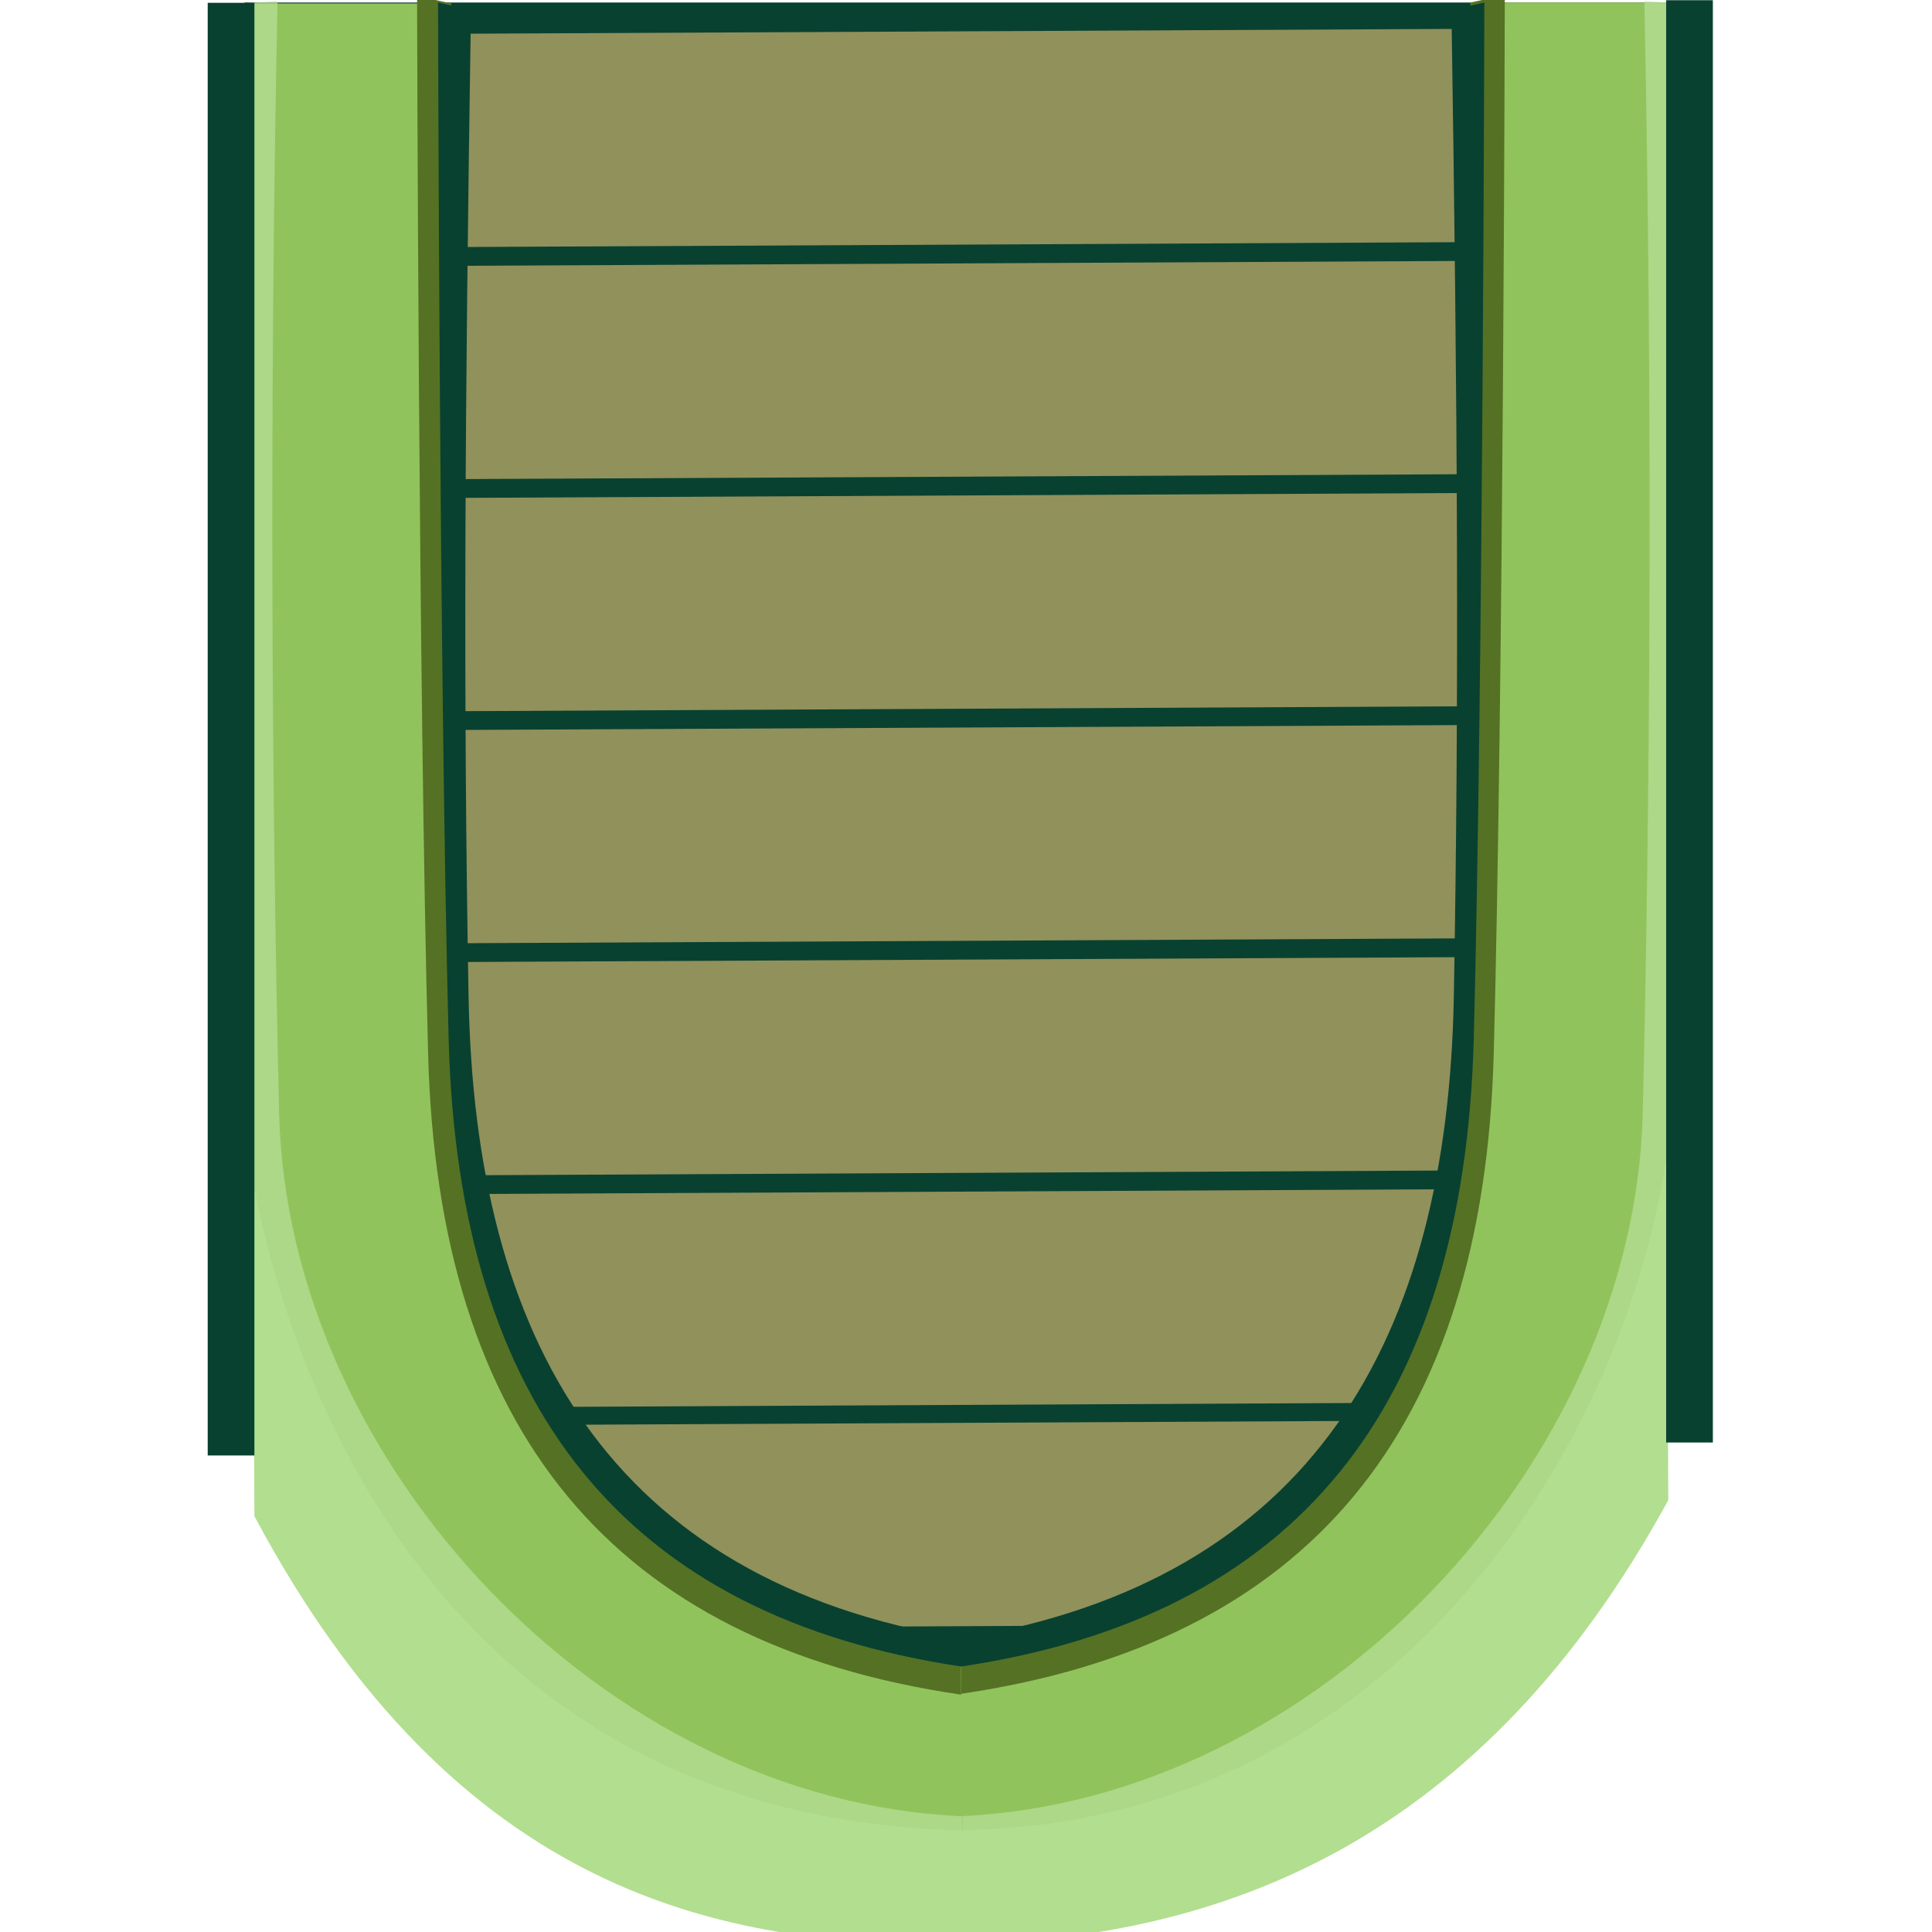 <?xml version="1.0" encoding="UTF-8" standalone="no"?>
<!-- Created with Inkscape (http://www.inkscape.org/) -->

<svg
   xmlns:osb="http://www.openswatchbook.org/uri/2009/osb"
   xmlns:dc="http://purl.org/dc/elements/1.1/"
   xmlns:cc="http://creativecommons.org/ns#"
   xmlns:rdf="http://www.w3.org/1999/02/22-rdf-syntax-ns#"
   xmlns:svg="http://www.w3.org/2000/svg"
   xmlns="http://www.w3.org/2000/svg"
   xmlns:sodipodi="http://sodipodi.sourceforge.net/DTD/sodipodi-0.dtd"
   xmlns:inkscape="http://www.inkscape.org/namespaces/inkscape"
   width="200"
   height="200"
   viewBox="0 0 52.917 52.917"
   version="1.1"
   id="svg8"
   inkscape:version="0.92.3 (2405546, 2018-03-11)"
   sodipodi:docname="door-grey-bottom.svg">
  <defs
     id="defs2">
    <linearGradient
       id="linearGradient1190"
       osb:paint="solid">
      <stop
         style="stop-color:#374548;stop-opacity:1;"
         offset="0"
         id="stop1188" />
    </linearGradient>
    <linearGradient
       id="linearGradient1180"
       osb:paint="gradient">
      <stop
         style="stop-color:#374548;stop-opacity:1;"
         offset="0"
         id="stop1176" />
      <stop
         style="stop-color:#374548;stop-opacity:0;"
         offset="1"
         id="stop1178" />
    </linearGradient>
  </defs>
  <sodipodi:namedview
     id="base"
     pagecolor="#ffffff"
     bordercolor="#666666"
     borderopacity="1.0"
     inkscape:pageopacity="0.0"
     inkscape:pageshadow="2"
     inkscape:zoom="2.8"
     inkscape:cx="36.687811"
     inkscape:cy="118.45215"
     inkscape:document-units="mm"
     inkscape:current-layer="layer1"
     showgrid="false"
     units="px"
     inkscape:window-width="1920"
     inkscape:window-height="1006"
     inkscape:window-x="0"
     inkscape:window-y="0"
     inkscape:window-maximized="1"
     showguides="true"
     inkscape:guide-bbox="true"
     inkscape:snap-grids="false"
     inkscape:snap-to-guides="false">
    <sodipodi:guide
       position="50.38,59.467"
       orientation="0,1"
       id="guide839"
       inkscape:locked="false" />
    <sodipodi:guide
       position="74.461,55.562"
       orientation="1,0"
       id="guide841"
       inkscape:locked="false" />
    <sodipodi:guide
       position="74.461,55.562"
       orientation="1,0"
       id="guide975"
       inkscape:locked="false" />
    <sodipodi:guide
       position="64.011,-12.428"
       orientation="0,1"
       id="guide1123"
       inkscape:locked="false" />
    <sodipodi:guide
       position="60.937,73.499"
       orientation="0,1"
       id="guide877"
       inkscape:locked="false" />
    <sodipodi:guide
       position="59.067,64.145"
       orientation="0,1"
       id="guide879"
       inkscape:locked="false" />
    <sodipodi:guide
       position="26.326,37.418"
       orientation="1,0"
       id="guide889"
       inkscape:locked="false" />
  </sodipodi:namedview>
  <g
     inkscape:label="Layer 1"
     inkscape:groupmode="layer"
     id="layer1"
     transform="translate(0,-244.083)">
    <path
       style="fill:#9c8c92;fill-opacity:1;stroke:#000000;stroke-width:0.24px;stroke-linecap:butt;stroke-linejoin:miter;stroke-opacity:0"
       d="m 71.418,237.663 c -4.606,-1.783 -11.243,3.233 -12.339,5.606 -0.907,1.689 -2.513,7.402 6.68,7.001 4.339,-0.385 7.556,-1.767 8.703,-4.986 1.422,-5.017 -0.385,-6.752 -3.044,-7.62 z"
       id="path3715-1-1-4"
       inkscape:connector-curvature="0"
       sodipodi:nodetypes="ccccc" />
    <path
       style="fill:#9b9bc0;fill-opacity:1;stroke:#000000;stroke-width:0.157px;stroke-linecap:butt;stroke-linejoin:miter;stroke-opacity:0"
       d="m -20.569,256.134 c 2.953,1.416 6.935,-1.735 7.537,-3.312 0.508,-1.117 1.31,-4.959 -4.441,-5.076 -2.707,0.079 -4.675,0.888 -5.279,3.043 -0.712,3.374 0.484,4.638 2.182,5.345 z"
       id="path3715-1-1-45-5"
       inkscape:connector-curvature="0"
       sodipodi:nodetypes="ccccc" />
    <path
       style="fill:#91c35c;fill-opacity:1;stroke:none;stroke-width:0.27px;stroke-linecap:butt;stroke-linejoin:miter;stroke-opacity:1"
       d="m -59.028,234.05 -0.098,10.016 h 25.089 l 0.197,-10.016 z"
       id="path887"
       inkscape:connector-curvature="0" />
    <path
       style="fill:#557124;fill-opacity:1;stroke:none;stroke-width:0.102px;stroke-linecap:butt;stroke-linejoin:miter;stroke-opacity:1"
       d="m -59.127,244.066 0.07,1.351 24.822,0.067 0.197,-1.417 z"
       id="path887-1"
       inkscape:connector-curvature="0"
       sodipodi:nodetypes="ccccc" />
    <path
       style="fill:#557124;fill-opacity:1;stroke:none;stroke-width:0.104px;stroke-linecap:butt;stroke-linejoin:miter;stroke-opacity:1"
       d="m -6.115,244.066 -0.075,1.351 -26.277,0.067 -0.208,-1.417 z"
       id="path887-1-1"
       inkscape:connector-curvature="0"
       sodipodi:nodetypes="ccccc" />
    <path
       style="fill:#91c35c;fill-opacity:0.479;stroke:none;stroke-width:0.17px;stroke-linecap:butt;stroke-linejoin:miter;stroke-opacity:1"
       d="m -68.419,269.68 c -0.151,-0.272 -0.066,-0.544 -0.096,-0.816 l -0.012,-6.126 h 14.018 l -0.157,7.023 -12.853,0.018 c -0.281,0.006 -0.575,-0.016 -0.9,-0.099 z"
       id="path887-3"
       inkscape:connector-curvature="0"
       sodipodi:nodetypes="ccccccc" />
    <path
       style="fill:#557124;fill-opacity:0.744;stroke:none;stroke-width:0.064px;stroke-linecap:butt;stroke-linejoin:miter;stroke-opacity:1"
       d="m -68.527,262.738 0.039,-0.956 13.868,-0.047 0.11,1.003 z"
       id="path887-1-4"
       inkscape:connector-curvature="0"
       sodipodi:nodetypes="ccccc" />
    <path
       style="fill:#91c35c;fill-opacity:0.479;stroke:none;stroke-width:0.17px;stroke-linecap:butt;stroke-linejoin:miter;stroke-opacity:1"
       d="m -33.48,269.904 -0.055,-7.09 h 14.018 l -0.157,7.023 z"
       id="path887-3-9"
       inkscape:connector-curvature="0"
       sodipodi:nodetypes="ccccc" />
    <path
       style="fill:#557124;fill-opacity:0.744;stroke:none;stroke-width:0.064px;stroke-linecap:butt;stroke-linejoin:miter;stroke-opacity:1"
       d="m -33.535,262.815 0.039,-0.956 13.868,-0.047 0.11,1.003 z"
       id="path887-1-4-1"
       inkscape:connector-curvature="0"
       sodipodi:nodetypes="ccccc" />
    <path
       style="fill:#91c35c;fill-opacity:0.479;stroke:none;stroke-width:0.185px;stroke-linecap:butt;stroke-linejoin:miter;stroke-opacity:1"
       d="m -61.133,279.392 -0.065,-7.09 h 16.624 l -0.187,7.023 z"
       id="path887-3-96"
       inkscape:connector-curvature="0"
       sodipodi:nodetypes="ccccc" />
    <path
       style="fill:#557124;fill-opacity:0.744;stroke:none;stroke-width:0.07px;stroke-linecap:butt;stroke-linejoin:miter;stroke-opacity:1"
       d="m -61.198,272.303 0.047,-0.956 16.447,-0.047 0.13,1.003 z"
       id="path887-1-4-9"
       inkscape:connector-curvature="0"
       sodipodi:nodetypes="ccccc" />
    <path
       style="fill:#91c35c;fill-opacity:0.479;stroke:none;stroke-width:0.17px;stroke-linecap:butt;stroke-linejoin:miter;stroke-opacity:1"
       d="m -41.766,279.325 -0.055,-7.09 h 14.018 l -0.157,7.023 z"
       id="path887-3-3"
       inkscape:connector-curvature="0"
       sodipodi:nodetypes="ccccc" />
    <path
       style="fill:#557124;fill-opacity:0.744;stroke:none;stroke-width:0.064px;stroke-linecap:butt;stroke-linejoin:miter;stroke-opacity:1"
       d="m -41.821,272.236 0.039,-0.956 13.868,-0.047 0.11,1.003 z"
       id="path887-1-4-38"
       inkscape:connector-curvature="0"
       sodipodi:nodetypes="ccccc" />
    <path
       style="fill:#91c35c;fill-opacity:0.479;stroke:none;stroke-width:0.129px;stroke-linecap:butt;stroke-linejoin:miter;stroke-opacity:1"
       d="m -24.817,279.192 -0.032,-7.09 h 8.138 l -0.091,7.023 z"
       id="path887-3-05"
       inkscape:connector-curvature="0"
       sodipodi:nodetypes="ccccc" />
    <path
       style="fill:#557124;fill-opacity:0.744;stroke:none;stroke-width:0.049px;stroke-linecap:butt;stroke-linejoin:miter;stroke-opacity:1"
       d="m -24.849,272.102 0.023,-0.956 8.051,-0.047 0.064,1.003 z"
       id="path887-1-4-6"
       inkscape:connector-curvature="0"
       sodipodi:nodetypes="ccccc" />
    <path
       style="fill:#91c35c;fill-opacity:0.479;stroke:none;stroke-width:0.115px;stroke-linecap:butt;stroke-linejoin:miter;stroke-opacity:1"
       d="m -69.792,279.162 -0.025,-7.09 h 6.467 l -0.073,7.023 z"
       id="path887-3-6"
       inkscape:connector-curvature="0"
       sodipodi:nodetypes="ccccc" />
    <path
       style="fill:#557124;fill-opacity:0.744;stroke:none;stroke-width:0.043px;stroke-linecap:butt;stroke-linejoin:miter;stroke-opacity:1"
       d="m -69.817,272.073 0.018,-0.956 6.399,-0.047 0.051,1.003 z"
       id="path887-1-4-4"
       inkscape:connector-curvature="0"
       sodipodi:nodetypes="ccccc" />
    <path
       style="fill:#b9e224;fill-opacity:0.448;stroke:none;stroke-width:0.064px;stroke-linecap:butt;stroke-linejoin:miter;stroke-opacity:1"
       d="m -68.531,263.694 0.004,-0.956 14.018,-1e-5 -0.039,0.956 c 0,0 -0.548,-0.49 -1.011,-0.52 -4.171,-0.271 -9.198,-0.203 -12.189,0.106 -0.44,0.045 -0.782,0.638 -0.782,0.638 z"
       id="path887-1-4-0"
       inkscape:connector-curvature="0"
       sodipodi:nodetypes="ccccsscc" />
    <path
       style="fill:#b9e224;fill-opacity:0.448;stroke:none;stroke-width:0.064px;stroke-linecap:butt;stroke-linejoin:miter;stroke-opacity:1"
       d="m -33.539,263.77 0.004,-0.956 14.018,-1e-5 -0.039,0.956 c 0,0 -0.548,-0.49 -1.011,-0.52 -4.171,-0.271 -9.198,-0.203 -12.189,0.106 -0.44,0.045 -0.782,0.638 -0.782,0.638 z"
       id="path887-1-4-0-4"
       inkscape:connector-curvature="0"
       sodipodi:nodetypes="ccccsscc" />
    <path
       style="fill:#b9e224;fill-opacity:0.448;stroke:none;stroke-width:0.07px;stroke-linecap:butt;stroke-linejoin:miter;stroke-opacity:1"
       d="m -61.202,273.259 0.005,-0.956 16.623,-1e-5 -0.047,0.956 c 0,0 -0.65,-0.49 -1.199,-0.52 -4.947,-0.271 -10.907,-0.203 -14.455,0.106 -0.521,0.045 -0.928,0.638 -0.928,0.638 z"
       id="path887-1-4-0-6"
       inkscape:connector-curvature="0"
       sodipodi:nodetypes="ccccsscc" />
    <path
       style="fill:#b9e224;fill-opacity:0.448;stroke:none;stroke-width:0.064px;stroke-linecap:butt;stroke-linejoin:miter;stroke-opacity:1"
       d="m -41.825,273.192 0.004,-0.956 14.018,-1e-5 -0.039,0.956 c 0,0 -0.548,-0.49 -1.011,-0.52 -4.171,-0.271 -9.198,-0.203 -12.189,0.106 -0.44,0.045 -0.782,0.638 -0.782,0.638 z"
       id="path887-1-4-0-2"
       inkscape:connector-curvature="0"
       sodipodi:nodetypes="ccccsscc" />
    <path
       style="fill:#b9e224;fill-opacity:0.448;stroke:none;stroke-width:0.064px;stroke-linecap:butt;stroke-linejoin:miter;stroke-opacity:1"
       d="m -24.853,273.058 0.004,-0.956 14.018,-1e-5 -0.039,0.956 c 0,0 -0.548,-0.49 -1.011,-0.52 -4.171,-0.271 -9.198,-0.203 -12.189,0.106 -0.44,0.045 -0.782,0.638 -0.782,0.638 z"
       id="path887-1-4-0-67"
       inkscape:connector-curvature="0"
       sodipodi:nodetypes="ccccsscc" />
    <path
       style="fill:#b9e224;fill-opacity:0.448;stroke:none;stroke-width:0.064px;stroke-linecap:butt;stroke-linejoin:miter;stroke-opacity:1"
       d="m -77.372,273.029 0.004,-0.956 14.018,-10e-6 -0.039,0.956 c 0,0 -0.548,-0.49 -1.011,-0.52 -4.171,-0.271 -9.198,-0.203 -12.189,0.106 -0.44,0.045 -0.782,0.638 -0.782,0.638 z"
       id="path887-1-4-0-5"
       inkscape:connector-curvature="0"
       sodipodi:nodetypes="ccccsscc" />
    <path
       style="fill:#b9e29c;fill-opacity:0.684;stroke:none;stroke-width:0.12px;stroke-linecap:butt;stroke-linejoin:miter;stroke-opacity:1"
       d="m -59.217,242.191 0.007,1.876 25.173,2e-5 -0.071,-1.876 c 0,0 -0.984,0.962 -1.815,1.021 -7.491,0.532 -16.518,0.398 -21.889,-0.208 -0.79,-0.089 -1.405,-1.253 -1.405,-1.253 z"
       id="path887-1-4-0-0-6"
       inkscape:connector-curvature="0"
       sodipodi:nodetypes="ccccsscc" />
    <path
       style="fill:#b9e29c;fill-opacity:0.682;stroke:none;stroke-width:0.13px;stroke-linecap:butt;stroke-linejoin:miter;stroke-opacity:1"
       d="m -32.629,241.963 0.007,2.104 26.531,2e-5 -0.075,-2.104 c 0,0 -1.037,1.078 -1.913,1.145 -7.895,0.597 -17.408,0.447 -23.07,-0.234 -0.832,-0.1 -1.481,-1.405 -1.481,-1.405 z"
       id="path887-1-4-0-0-9"
       inkscape:connector-curvature="0"
       sodipodi:nodetypes="ccccsscc" />
    <path
       style="fill:#91c35c;fill-opacity:0.479;stroke:none;stroke-width:0.17px;stroke-linecap:butt;stroke-linejoin:miter;stroke-opacity:1"
       d="m -18.942,288.702 c 0.151,-0.272 0.066,-0.544 0.096,-0.816 l 0.012,-6.126 h -14.018 l 0.157,7.023 12.853,0.018 c 0.281,0.006 0.575,-0.016 0.9,-0.099 z"
       id="path887-3-8"
       inkscape:connector-curvature="0"
       sodipodi:nodetypes="ccccccc" />
    <path
       style="fill:#557124;fill-opacity:0.744;stroke:none;stroke-width:0.064px;stroke-linecap:butt;stroke-linejoin:miter;stroke-opacity:1"
       d="m -18.834,281.76 -0.039,-0.956 -13.868,-0.047 -0.11,1.003 z"
       id="path887-1-4-7"
       inkscape:connector-curvature="0"
       sodipodi:nodetypes="ccccc" />
    <path
       style="fill:#91c35c;fill-opacity:0.479;stroke:none;stroke-width:0.184px;stroke-linecap:butt;stroke-linejoin:miter;stroke-opacity:1"
       d="m -35.515,288.859 0.064,-7.09 h -16.423 l 0.184,7.023 z"
       id="path887-3-0-2"
       inkscape:connector-curvature="0"
       sodipodi:nodetypes="ccccc" />
    <path
       style="fill:#557124;fill-opacity:0.744;stroke:none;stroke-width:0.069px;stroke-linecap:butt;stroke-linejoin:miter;stroke-opacity:1"
       d="m -35.451,281.769 -0.046,-0.956 -16.248,-0.047 -0.129,1.003 z"
       id="path887-1-4-3-8"
       inkscape:connector-curvature="0"
       sodipodi:nodetypes="ccccc" />
    <path
       style="fill:#91c35c;fill-opacity:0.479;stroke:none;stroke-width:0.17px;stroke-linecap:butt;stroke-linejoin:miter;stroke-opacity:1"
       d="m -53.881,288.926 0.055,-7.09 h -14.018 l 0.157,7.023 z"
       id="path887-3-9-2"
       inkscape:connector-curvature="0"
       sodipodi:nodetypes="ccccc" />
    <path
       style="fill:#557124;fill-opacity:0.744;stroke:none;stroke-width:0.064px;stroke-linecap:butt;stroke-linejoin:miter;stroke-opacity:1"
       d="m -53.826,281.836 -0.039,-0.956 -13.868,-0.047 -0.11,1.003 z"
       id="path887-1-4-1-9"
       inkscape:connector-curvature="0"
       sodipodi:nodetypes="ccccc" />
    <path
       style="fill:#b9e224;fill-opacity:0.448;stroke:none;stroke-width:0.064px;stroke-linecap:butt;stroke-linejoin:miter;stroke-opacity:1"
       d="m -18.83,282.716 -0.004,-0.956 -14.018,-10e-6 0.039,0.956 c 0,0 0.548,-0.49 1.011,-0.52 4.171,-0.271 9.198,-0.203 12.189,0.106 0.44,0.045 0.782,0.638 0.782,0.638 z"
       id="path887-1-4-0-9"
       inkscape:connector-curvature="0"
       sodipodi:nodetypes="ccccsscc" />
    <path
       style="fill:#b9e224;fill-opacity:0.448;stroke:none;stroke-width:0.069px;stroke-linecap:butt;stroke-linejoin:miter;stroke-opacity:1"
       d="m -35.447,282.725 -0.005,-0.956 -16.423,-1e-5 0.046,0.956 c 0,0 0.642,-0.49 1.184,-0.52 4.887,-0.271 10.776,-0.203 14.28,0.106 0.515,0.045 0.917,0.638 0.917,0.638 z"
       id="path887-1-4-0-0-60"
       inkscape:connector-curvature="0"
       sodipodi:nodetypes="ccccsscc" />
    <path
       style="fill:#b9e224;fill-opacity:0.448;stroke:none;stroke-width:0.064px;stroke-linecap:butt;stroke-linejoin:miter;stroke-opacity:1"
       d="m -53.822,282.792 -0.004,-0.956 -14.018,-10e-6 0.039,0.956 c 0,0 0.548,-0.49 1.011,-0.52 4.171,-0.271 9.198,-0.203 12.189,0.106 0.44,0.045 0.782,0.638 0.782,0.638 z"
       id="path887-1-4-0-4-2"
       inkscape:connector-curvature="0"
       sodipodi:nodetypes="ccccsscc" />
    <path
       style="fill:#91c35c;fill-opacity:0.479;stroke:none;stroke-width:0.18px;stroke-linecap:butt;stroke-linejoin:miter;stroke-opacity:1"
       d="m -25.453,297.556 0.065,-6.724 h -16.624 l 0.187,6.66 z"
       id="path887-3-96-7"
       inkscape:connector-curvature="0"
       sodipodi:nodetypes="ccccc" />
    <path
       style="fill:#91c35c;fill-opacity:0.479;stroke:none;stroke-width:0.165px;stroke-linecap:butt;stroke-linejoin:miter;stroke-opacity:1"
       d="m -44.82,297.493 0.055,-6.724 h -14.018 l 0.157,6.66 z"
       id="path887-3-3-6"
       inkscape:connector-curvature="0"
       sodipodi:nodetypes="ccccc" />
    <path
       style="fill:#91c35c;fill-opacity:0.479;stroke:none;stroke-width:0.126px;stroke-linecap:butt;stroke-linejoin:miter;stroke-opacity:1"
       d="m -61.769,297.366 0.032,-6.724 h -8.138 l 0.091,6.66 z"
       id="path887-3-05-1"
       inkscape:connector-curvature="0"
       sodipodi:nodetypes="ccccc" />
    <path
       style="fill:#91c35c;fill-opacity:0.479;stroke:none;stroke-width:0.112px;stroke-linecap:butt;stroke-linejoin:miter;stroke-opacity:1"
       d="m -16.794,297.338 0.025,-6.724 h -6.467 l 0.073,6.66 z"
       id="path887-3-6-3"
       inkscape:connector-curvature="0"
       sodipodi:nodetypes="ccccc" />
    <path
       style="fill:#b9e224;fill-opacity:0.448;stroke:none;stroke-width:0.068px;stroke-linecap:butt;stroke-linejoin:miter;stroke-opacity:1"
       d="m -25.384,291.74 -0.005,-0.907 -16.623,-1e-5 0.047,0.907 c 0,0 0.65,-0.465 1.199,-0.493 4.947,-0.257 10.907,-0.192 14.455,0.101 0.521,0.043 0.928,0.605 0.928,0.605 z"
       id="path887-1-4-0-6-2"
       inkscape:connector-curvature="0"
       sodipodi:nodetypes="ccccsscc" />
    <path
       style="fill:#b9e224;fill-opacity:0.448;stroke:none;stroke-width:0.062px;stroke-linecap:butt;stroke-linejoin:miter;stroke-opacity:1"
       d="m -44.761,291.676 -0.004,-0.907 -14.018,-10e-6 0.039,0.907 c 0,0 0.548,-0.465 1.011,-0.493 4.171,-0.257 9.198,-0.192 12.189,0.101 0.44,0.043 0.782,0.605 0.782,0.605 z"
       id="path887-1-4-0-2-1"
       inkscape:connector-curvature="0"
       sodipodi:nodetypes="ccccsscc" />
    <path
       style="fill:#b9e224;fill-opacity:0.448;stroke:none;stroke-width:0.062px;stroke-linecap:butt;stroke-linejoin:miter;stroke-opacity:1"
       d="m -61.733,291.549 -0.004,-0.907 -14.018,-10e-6 0.039,0.907 c 0,0 0.548,-0.465 1.011,-0.493 4.171,-0.257 9.198,-0.192 12.189,0.101 0.44,0.043 0.782,0.605 0.782,0.605 z"
       id="path887-1-4-0-67-5"
       inkscape:connector-curvature="0"
       sodipodi:nodetypes="ccccsscc" />
    <path
       style="fill:#b9e224;fill-opacity:0.448;stroke:none;stroke-width:0.062px;stroke-linecap:butt;stroke-linejoin:miter;stroke-opacity:1"
       d="m -9.214,291.522 -0.004,-0.907 -14.018,-1e-5 0.039,0.907 c 0,0 0.548,-0.465 1.011,-0.493 4.171,-0.257 9.198,-0.192 12.189,0.101 0.44,0.043 0.782,0.605 0.782,0.605 z"
       id="path887-1-4-0-5-9"
       inkscape:connector-curvature="0"
       sodipodi:nodetypes="ccccsscc" />
    <g
       id="g974"
       transform="rotate(180,26.302,270.641)">
      <rect
         y="281.722"
         x="6.591"
         height="15.408"
         width="39.313"
         id="rect1158"
         style="opacity:1;fill:#094130;fill-opacity:1;fill-rule:nonzero;stroke:none;stroke-width:0.286;stroke-miterlimit:4;stroke-dasharray:none;stroke-opacity:0" />
      <rect
         ry="18.857"
         y="247.11"
         x="7.266"
         height="49.88"
         width="38.101"
         id="rect1140"
         style="opacity:1;fill:#094130;fill-opacity:1;fill-rule:nonzero;stroke:none;stroke-width:0.217;stroke-opacity:1" />
      <g
         transform="matrix(2.058,-0.01,0.023,0.927,-18.619,21.758)"
         id="g1141">
        <path
           style="fill:#91915c;fill-opacity:1;stroke:none;stroke-width:0.158px;stroke-linecap:butt;stroke-linejoin:miter;stroke-opacity:1"
           d="m 11.695,276.393 -0.054,6.301 h 13.744 l 0.108,-6.301 z"
           id="path887-38-0-5-6-6"
           inkscape:connector-curvature="0" />
        <path
           style="fill:#91915c;fill-opacity:1;stroke:none;stroke-width:0.158px;stroke-linecap:butt;stroke-linejoin:miter;stroke-opacity:1"
           d="m 11.802,269.537 -0.054,6.301 h 13.744 l 0.108,-6.301 z"
           id="path887-38-0-5-6"
           inkscape:connector-curvature="0" />
        <path
           style="fill:#91915c;fill-opacity:1;stroke:none;stroke-width:0.158px;stroke-linecap:butt;stroke-linejoin:miter;stroke-opacity:1"
           d="m 11.856,262.681 -0.054,6.301 h 13.744 l 0.108,-6.301 z"
           id="path887-38-0-5"
           inkscape:connector-curvature="0" />
        <path
           style="fill:#91915c;fill-opacity:1;stroke:none;stroke-width:0.158px;stroke-linecap:butt;stroke-linejoin:miter;stroke-opacity:1"
           d="m 11.91,255.826 -0.054,6.301 h 13.744 l 0.108,-6.301 z"
           id="path887-38-0"
           inkscape:connector-curvature="0" />
        <path
           style="fill:#91915c;fill-opacity:1;stroke:none;stroke-width:0.158px;stroke-linecap:butt;stroke-linejoin:miter;stroke-opacity:1"
           d="m 11.533,290.105 -0.054,6.301 H 25.223 l 0.108,-6.301 z"
           id="path887-38-0-5-6-6-4"
           inkscape:connector-curvature="0" />
        <path
           style="fill:#91915c;fill-opacity:1;stroke:none;stroke-width:0.158px;stroke-linecap:butt;stroke-linejoin:miter;stroke-opacity:1"
           d="m 11.641,283.249 -0.054,6.301 h 13.744 l 0.108,-6.301 z"
           id="path887-38-0-5-6-0"
           inkscape:connector-curvature="0" />
        <path
           style="fill:#91915c;fill-opacity:1;stroke:none;stroke-width:0.144px;stroke-linecap:butt;stroke-linejoin:miter;stroke-opacity:1"
           d="m 13.745,249.289 -0.047,6.007 h 11.963 l 0.094,-6.007 z"
           id="path887-38"
           inkscape:connector-curvature="0" />
      </g>
      <path
         sodipodi:nodetypes="csccscc"
         inkscape:connector-curvature="0"
         id="path889"
         d="M 26.329,246.879 C 16.723,246.988 7.356,254.742 6.865,265.545 6.408,275.593 6.531,297.13 6.531,297.13 h 5.796 c -0.234,-11.283 -0.304,-20.143 -0.106,-28.426 0.23,-9.581 5.362,-16.112 14.064,-17.113 z"
         style="fill:#91c35c;fill-opacity:1;stroke:none;stroke-width:0.279px;stroke-linecap:butt;stroke-linejoin:miter;stroke-opacity:1" />
      <g
         transform="matrix(1,0,0,0.952,0,14.246)"
         id="g951">
        <path
           style="fill:#b9e29c;fill-opacity:0.682;stroke:none;stroke-width:0.286px;stroke-linecap:butt;stroke-linejoin:miter;stroke-opacity:1"
           d="m 26.329,244.34 c -9.606,0.114 -18.973,8.258 -19.465,19.605 -0.457,10.554 -0.334,33.175 -0.334,33.175 l 1.036,0.067 C 7.332,285.335 7.411,273.892 7.61,265.192 7.84,255.129 16.499,245.408 26.314,244.966 Z"
           id="path889-1"
           inkscape:connector-curvature="0"
           sodipodi:nodetypes="csccscc" />
      </g>
      <path
         sodipodi:nodetypes="csccscc"
         inkscape:connector-curvature="0"
         id="path889-1-1"
         d="m 26.289,250.805 c -9.545,1.399 -14.325,7.229 -14.599,17.555 -0.267,10.05 -0.302,28.976 -0.302,28.976 l 0.938,-0.206 c -0.178,-11.283 -0.22,-19.3 -0.069,-27.583 0.175,-9.581 4.012,-16.336 14.026,-17.956 z"
         style="fill:#557124;fill-opacity:1;stroke:none;stroke-width:0.244px;stroke-linecap:butt;stroke-linejoin:miter;stroke-opacity:1" />
      <g
         id="g979-1"
         transform="matrix(-1,0,0,0.952,52.568,14.246)">
        <path
           style="fill:#91c35c;fill-opacity:1;stroke:none;stroke-width:0.286px;stroke-linecap:butt;stroke-linejoin:miter;stroke-opacity:1"
           d="m 26.329,244.34 c -9.606,0.114 -18.973,8.258 -19.465,19.605 -0.457,10.554 -0.334,33.175 -0.334,33.175 H 12.326 C 12.092,285.269 12.022,275.963 12.221,267.263 c 0.23,-10.063 5.362,-16.923 14.064,-17.974 z"
           id="path889-9"
           inkscape:connector-curvature="0"
           sodipodi:nodetypes="csccscc" />
        <g
           id="g951-6">
          <path
             sodipodi:nodetypes="csccscc"
             inkscape:connector-curvature="0"
             id="path889-1-9"
             d="m 26.329,244.34 c -9.606,0.114 -18.973,8.258 -19.465,19.605 -0.457,10.554 -0.334,33.175 -0.334,33.175 l 1.036,0.067 C 7.332,285.335 7.411,273.892 7.61,265.192 7.84,255.129 16.499,245.408 26.314,244.966 Z"
             style="fill:#b9e29c;fill-opacity:0.682;stroke:none;stroke-width:0.286px;stroke-linecap:butt;stroke-linejoin:miter;stroke-opacity:1" />
        </g>
        <path
           style="fill:#557124;fill-opacity:1;stroke:none;stroke-width:0.25px;stroke-linecap:butt;stroke-linejoin:miter;stroke-opacity:1"
           d="m 26.289,248.463 c -9.545,1.469 -14.325,7.593 -14.599,18.438 -0.267,10.556 -0.302,30.434 -0.302,30.434 l 0.938,-0.216 c -0.178,-11.851 -0.22,-20.271 -0.069,-28.971 0.175,-10.063 4.012,-17.158 14.026,-18.859 z"
           id="path889-1-1-3"
           inkscape:connector-curvature="0"
           sodipodi:nodetypes="csccscc" />
      </g>
      <path
         sodipodi:nodetypes="csccscc"
         inkscape:connector-curvature="0"
         id="path889-1-1-9"
         d="m 26.282,251.553 c -9.181,1.37 -13.78,7.081 -14.044,17.195 -0.256,9.844 -0.29,28.382 -0.29,28.382 l 0.902,-0.202 c -0.172,-11.052 -0.211,-18.904 -0.066,-27.017 0.168,-9.384 3.859,-16.001 13.493,-17.588 z"
         style="fill:#094130;fill-opacity:1;stroke:none;stroke-width:0.236px;stroke-linecap:butt;stroke-linejoin:miter;stroke-opacity:1" />
      <path
         sodipodi:nodetypes="csccscc"
         inkscape:connector-curvature="0"
         id="path889-1-1-9-8"
         d="m 26.272,251.553 c 9.181,1.37 13.78,7.081 14.044,17.195 0.256,9.844 0.29,28.382 0.29,28.382 L 39.704,296.928 c 0.172,-11.052 0.211,-18.904 0.066,-27.017 -0.168,-9.384 -3.859,-16.001 -13.493,-17.588 z"
         style="fill:#094130;fill-opacity:1;stroke:none;stroke-width:0.236px;stroke-linecap:butt;stroke-linejoin:miter;stroke-opacity:1" />
      <path
         sodipodi:nodetypes="ccccccc"
         inkscape:connector-curvature="0"
         id="path1203"
         d="m 6.91,256.108 0.039,9.475 c 1.089,-7.676 7.336,-18.429 19.481,-18.512 14.885,0.466 18.518,13.707 19.245,17.815 l -0.039,-9.214 c -5.562,-10.441 -12.885,-11.774 -19.209,-11.723 -7.341,0.106 -14.417,2.823 -19.517,12.161 z"
         style="fill:#b2de8f;fill-opacity:1;stroke:none;stroke-width:0.274px;stroke-linecap:butt;stroke-linejoin:miter;stroke-opacity:1" />
      <rect
         y="257.689"
         x="5.689"
         height="39.504"
         width="1.279"
         id="rect1158-0"
         style="opacity:1;fill:#094130;fill-opacity:1;fill-rule:nonzero;stroke:none;stroke-width:0.083;stroke-miterlimit:4;stroke-dasharray:none;stroke-opacity:0" />
      <rect
         y="257.334"
         x="45.636"
         height="39.788"
         width="1.279"
         id="rect1158-0-1"
         style="opacity:1;fill:#094130;fill-opacity:1;fill-rule:nonzero;stroke:none;stroke-width:0.083;stroke-miterlimit:4;stroke-dasharray:none;stroke-opacity:0" />
    </g>
  </g>
</svg>
